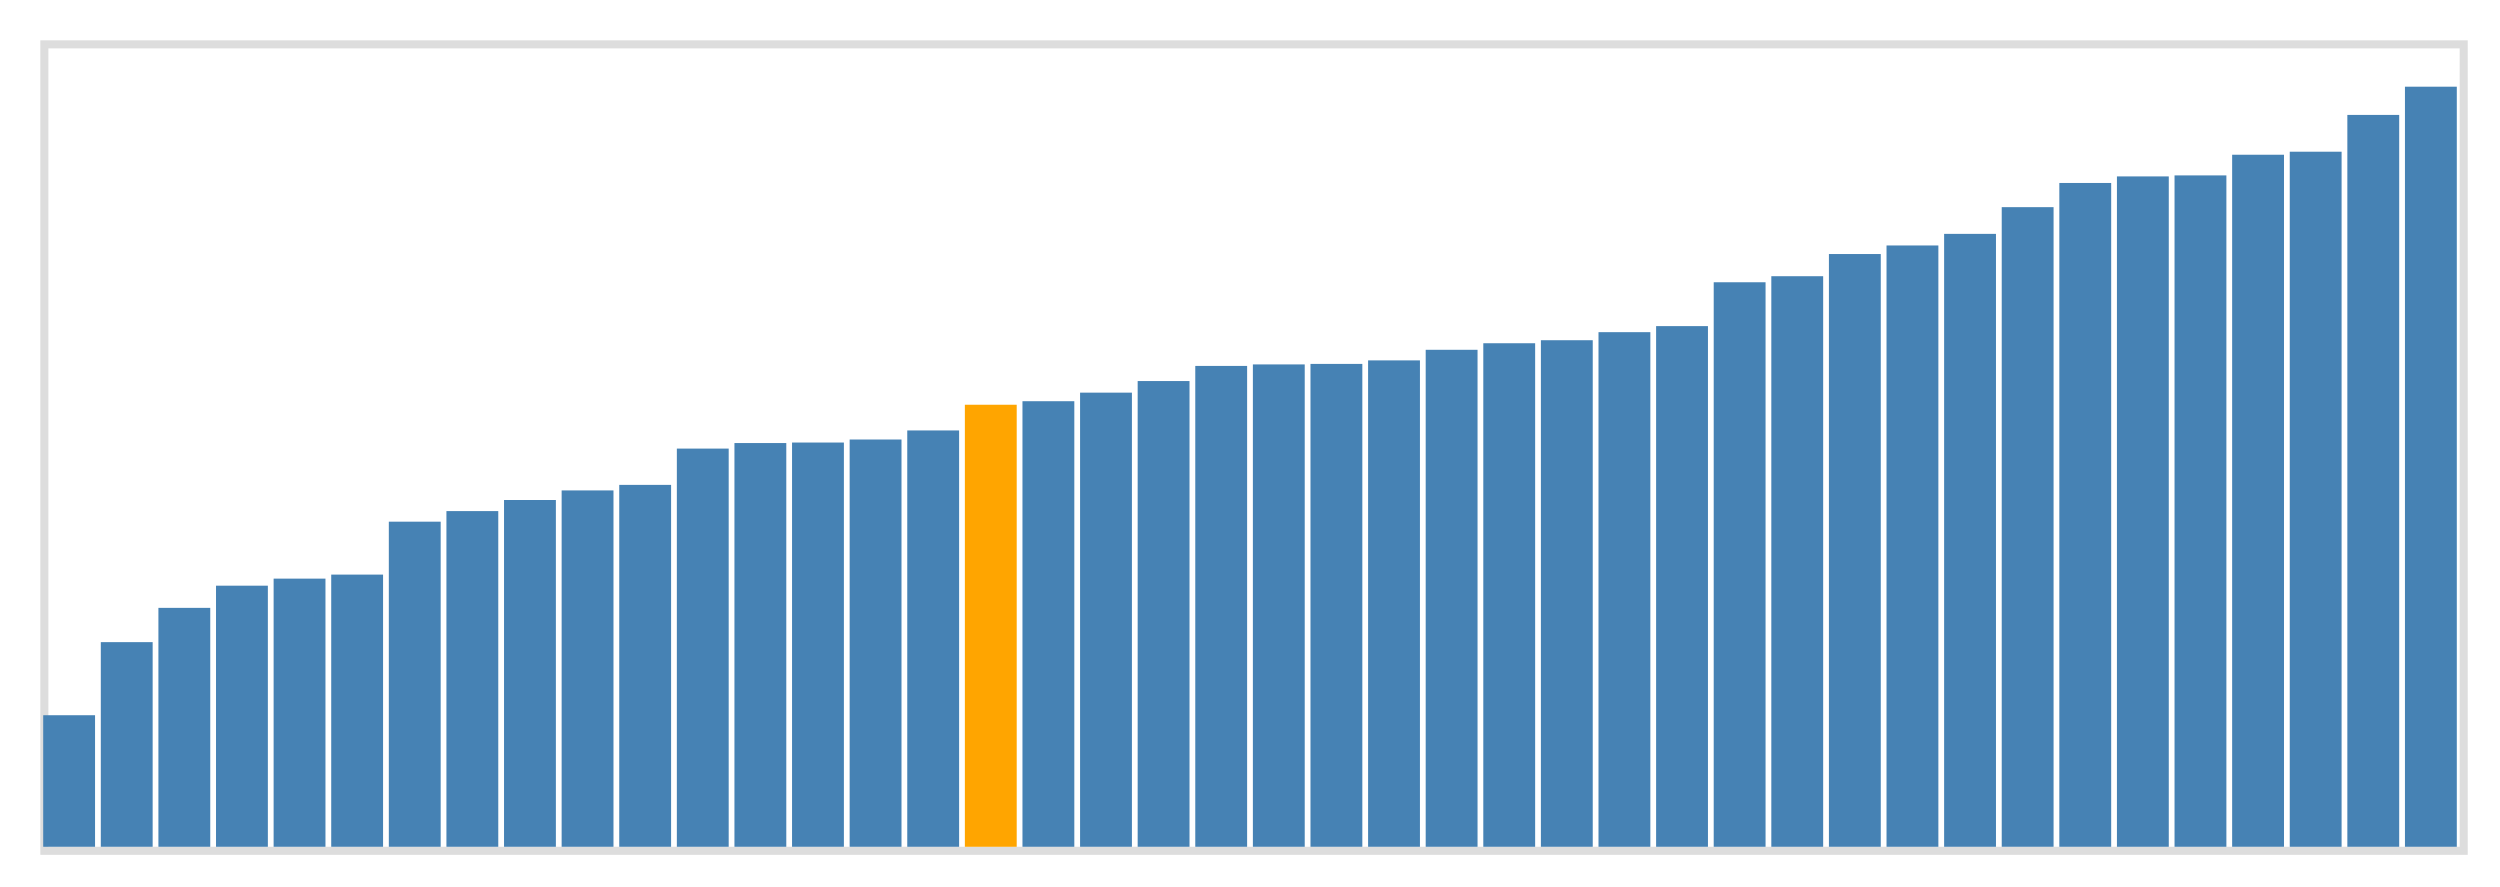 <svg class="marks" width="310" height="110" viewBox="0 0 310 110" version="1.1" xmlns="http://www.w3.org/2000/svg" xmlns:xlink="http://www.w3.org/1999/xlink"><g transform="translate(5,5)"><g class="mark-group role-frame root"><g transform="translate(0,0)"><path class="background" d="M0.5,0.5h300v100h-300Z" style="fill: none; stroke: #ddd;"></path><g><g class="mark-rect role-mark marks"><path d="M0.357,83.688h6.429v16.312h-6.429Z" style="fill: steelblue;"></path><path d="M7.5,74.625h6.429v25.375h-6.429Z" style="fill: steelblue;"></path><path d="M14.643,70.375h6.429v29.625h-6.429Z" style="fill: steelblue;"></path><path d="M21.786,67.625h6.429v32.375h-6.429Z" style="fill: steelblue;"></path><path d="M28.929,66.75h6.429v33.25h-6.429Z" style="fill: steelblue;"></path><path d="M36.071,66.25h6.429v33.75h-6.429Z" style="fill: steelblue;"></path><path d="M43.214,59.688h6.429v40.312h-6.429Z" style="fill: steelblue;"></path><path d="M50.357,58.375h6.429v41.625h-6.429Z" style="fill: steelblue;"></path><path d="M57.5,57h6.429v43h-6.429Z" style="fill: steelblue;"></path><path d="M64.643,55.812h6.429v44.188h-6.429Z" style="fill: steelblue;"></path><path d="M71.786,55.125h6.429v44.875h-6.429Z" style="fill: steelblue;"></path><path d="M78.929,50.625h6.429v49.375h-6.429Z" style="fill: steelblue;"></path><path d="M86.071,49.938h6.429v50.062h-6.429Z" style="fill: steelblue;"></path><path d="M93.214,49.875h6.429v50.125h-6.429Z" style="fill: steelblue;"></path><path d="M100.357,49.5h6.429v50.5h-6.429Z" style="fill: steelblue;"></path><path d="M107.5,48.375h6.429v51.625h-6.429Z" style="fill: steelblue;"></path><path d="M114.643,45.188h6.429v54.812h-6.429Z" style="fill: orange;"></path><path d="M121.786,44.75h6.429v55.25h-6.429Z" style="fill: steelblue;"></path><path d="M128.929,43.688h6.429v56.312h-6.429Z" style="fill: steelblue;"></path><path d="M136.071,42.25h6.429v57.75h-6.429Z" style="fill: steelblue;"></path><path d="M143.214,40.375h6.429v59.625h-6.429Z" style="fill: steelblue;"></path><path d="M150.357,40.188h6.429v59.812h-6.429Z" style="fill: steelblue;"></path><path d="M157.5,40.125h6.429v59.875h-6.429Z" style="fill: steelblue;"></path><path d="M164.643,39.688h6.429v60.312h-6.429Z" style="fill: steelblue;"></path><path d="M171.786,38.375h6.429v61.625h-6.429Z" style="fill: steelblue;"></path><path d="M178.929,37.562h6.429v62.438h-6.429Z" style="fill: steelblue;"></path><path d="M186.071,37.187h6.429v62.813h-6.429Z" style="fill: steelblue;"></path><path d="M193.214,36.188h6.429v63.812h-6.429Z" style="fill: steelblue;"></path><path d="M200.357,35.438h6.429v64.562h-6.429Z" style="fill: steelblue;"></path><path d="M207.5,30h6.429v70h-6.429Z" style="fill: steelblue;"></path><path d="M214.643,29.25h6.429v70.75h-6.429Z" style="fill: steelblue;"></path><path d="M221.786,26.5h6.429v73.5h-6.429Z" style="fill: steelblue;"></path><path d="M228.929,25.438h6.429v74.562h-6.429Z" style="fill: steelblue;"></path><path d="M236.071,24h6.429v76h-6.429Z" style="fill: steelblue;"></path><path d="M243.214,20.687h6.429v79.312h-6.429Z" style="fill: steelblue;"></path><path d="M250.357,17.688h6.429v82.312h-6.429Z" style="fill: steelblue;"></path><path d="M257.5,16.875h6.429v83.125h-6.429Z" style="fill: steelblue;"></path><path d="M264.643,16.75h6.429v83.25h-6.429Z" style="fill: steelblue;"></path><path d="M271.786,14.187h6.429v85.812h-6.429Z" style="fill: steelblue;"></path><path d="M278.929,13.812h6.429v86.188h-6.429Z" style="fill: steelblue;"></path><path d="M286.071,9.25h6.429v90.75h-6.429Z" style="fill: steelblue;"></path><path d="M293.214,5.75h6.429v94.25h-6.429Z" style="fill: steelblue;"></path></g></g><path class="foreground" d="" style="display: none; fill: none;"></path></g></g></g></svg>